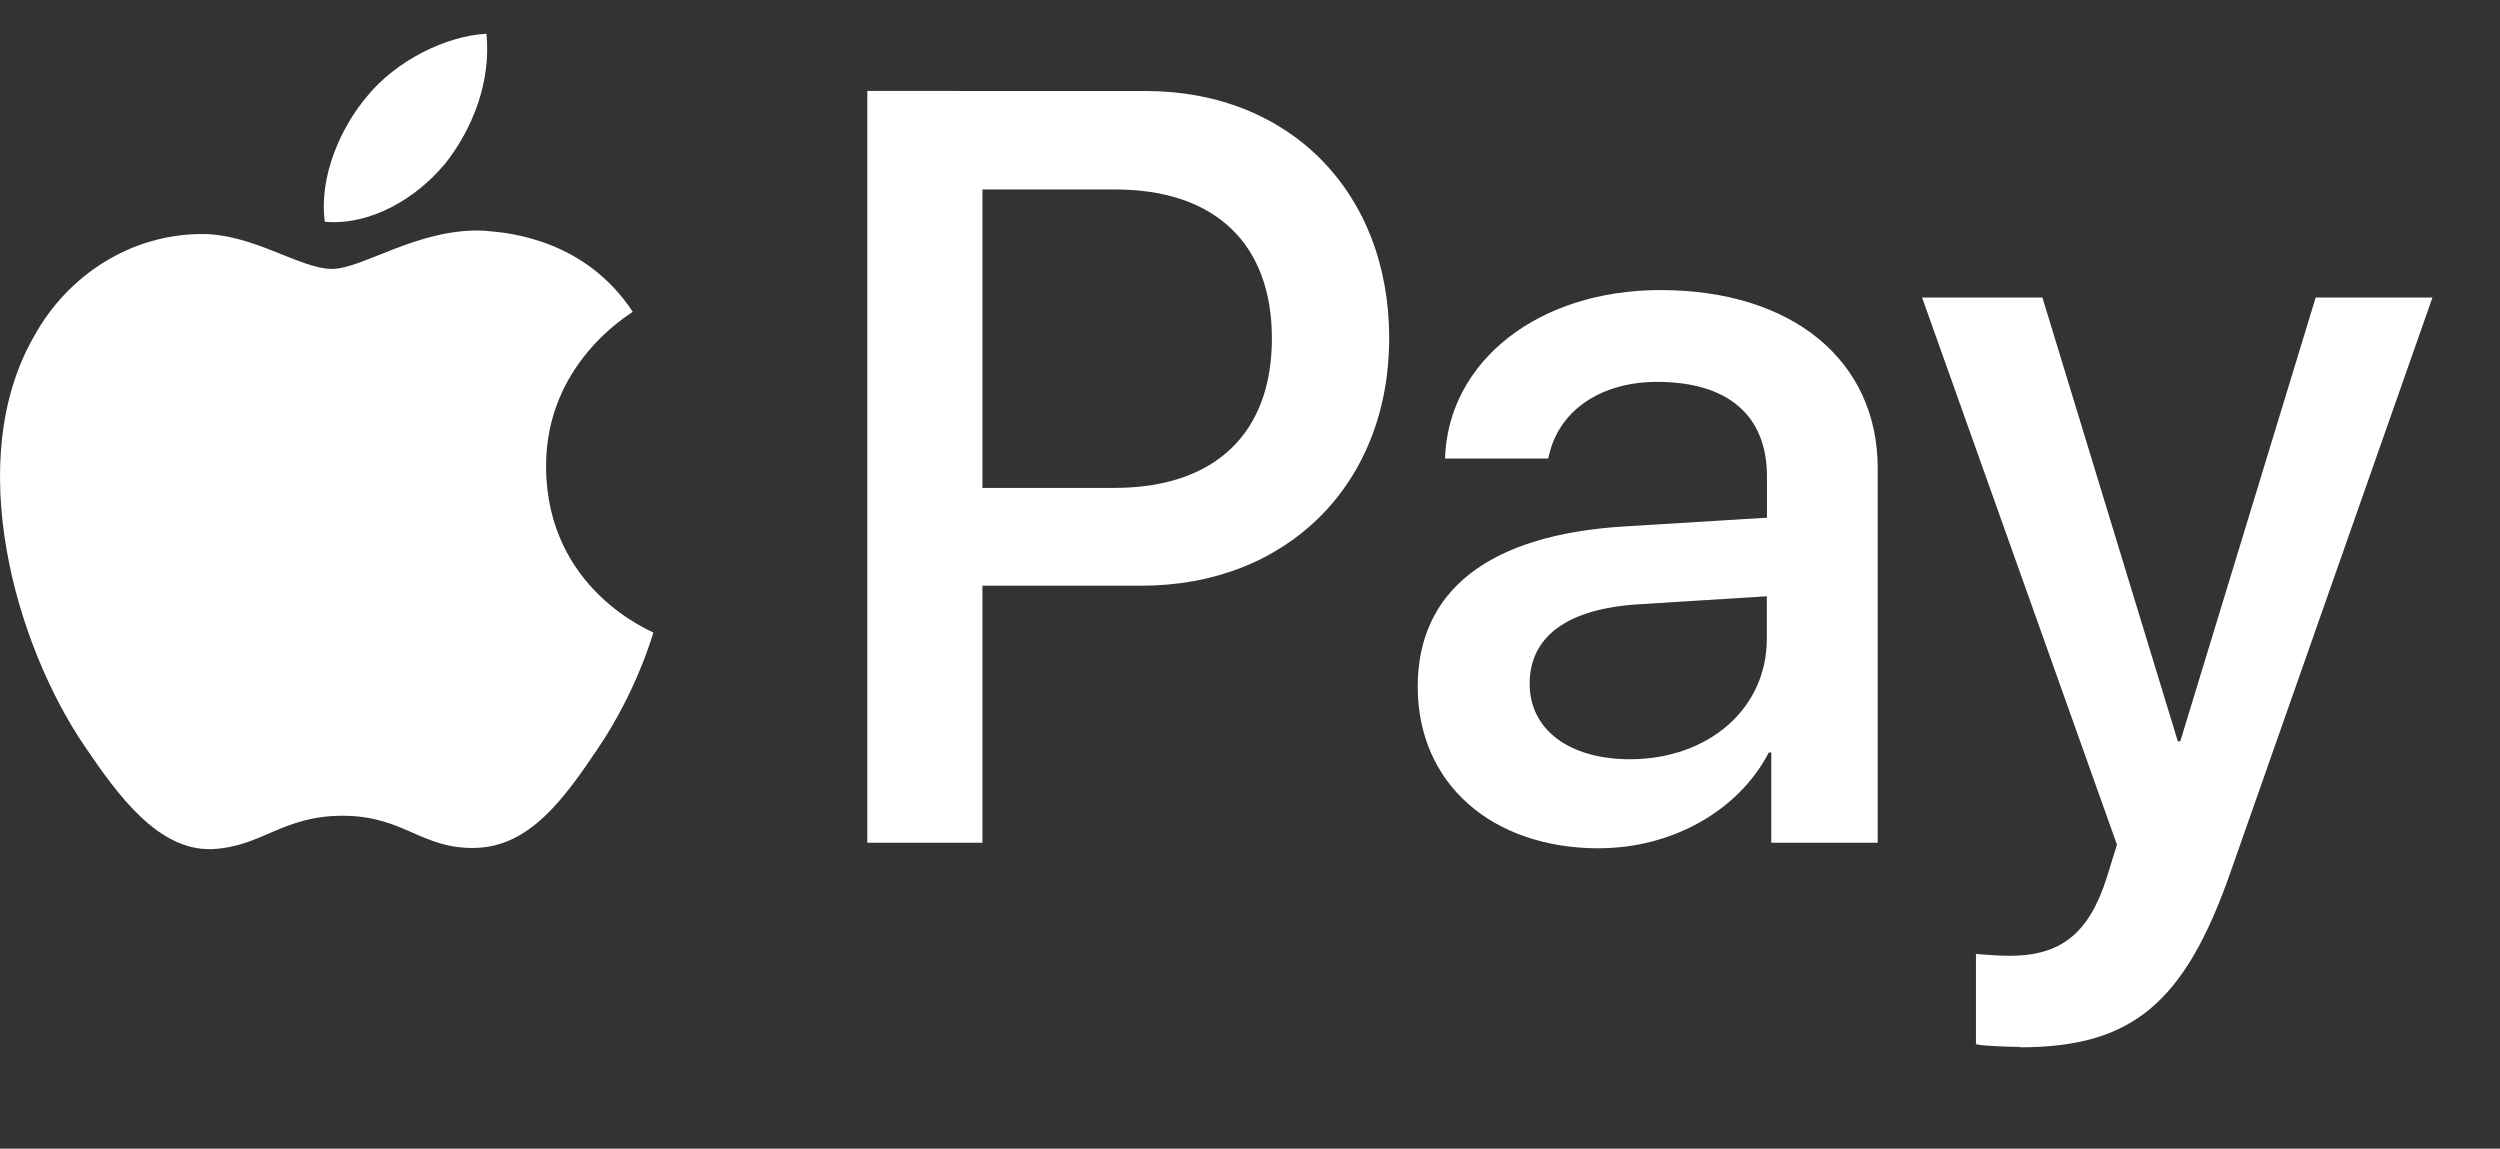 <svg width="37" height="17" fill="none" xmlns="http://www.w3.org/2000/svg"><rect width="100%" height="100%" fill="#333333" stroke="none"/><g clip-path="url(#clip0_725_13186)"><path d="M6.577 2.434c-.423.506-1.097.907-1.77.848-.09-.682.246-1.413.633-1.865C5.862.9 6.6.53 7.2.5c.07.712-.206 1.412-.621 1.934h-.001zm.615.982c-.978-.06-1.817.564-2.28.564-.474 0-1.184-.534-1.957-.516-1.003.012-1.94.587-2.45 1.511-1.06 1.84-.275 4.563.744 6.062.498.74 1.095 1.552 1.881 1.53.744-.03 1.043-.494 1.94-.494.908 0 1.166.494 1.958.476.813-.013 1.329-.74 1.827-1.481.568-.842.802-1.666.815-1.706-.013-.018-1.577-.624-1.588-2.447-.012-1.53 1.23-2.258 1.283-2.3-.698-1.058-1.8-1.17-2.174-1.198h.001zm5.644-2.07v11.126h1.704V8.668h2.357c2.15 0 3.663-1.499 3.663-3.663 0-2.17-1.482-3.658-3.604-3.658l-4.12-.001zm1.704 1.458h1.964c1.476 0 2.32.8 2.32 2.205 0 1.406-.844 2.212-2.332 2.212H14.54V2.804zm9.124 9.75c1.072 0 2.062-.546 2.515-1.418h.036v1.336h1.575v-5.54c0-1.599-1.265-2.639-3.217-2.639-1.805 0-3.141 1.053-3.187 2.493h1.529c.13-.687.75-1.134 1.612-1.134 1.043 0 1.624.493 1.624 1.4v.61l-2.121.13c-1.982.123-3.048.94-3.048 2.37 0 1.44 1.102 2.393 2.683 2.393h-.001zm.464-1.317c-.91 0-1.489-.442-1.489-1.117 0-.7.557-1.112 1.617-1.177l1.893-.118v.63c0 1.041-.873 1.782-2.028 1.782h.007zm5.766 4.263c1.657 0 2.438-.647 3.118-2.593L36 4.404h-1.728l-2.004 6.568h-.036l-2.004-6.568h-1.781l2.884 8.097-.153.494c-.265.83-.686 1.151-1.436 1.151-.135 0-.393-.017-.498-.028v1.336c.099.028.522.04.644.04l.006.006z" fill="#fff"/></g><defs><clipPath id="clip0_725_13186"><path fill="#fff" transform="translate(0 .5)" d="M0 0h37v16H0z"/></clipPath></defs></svg>